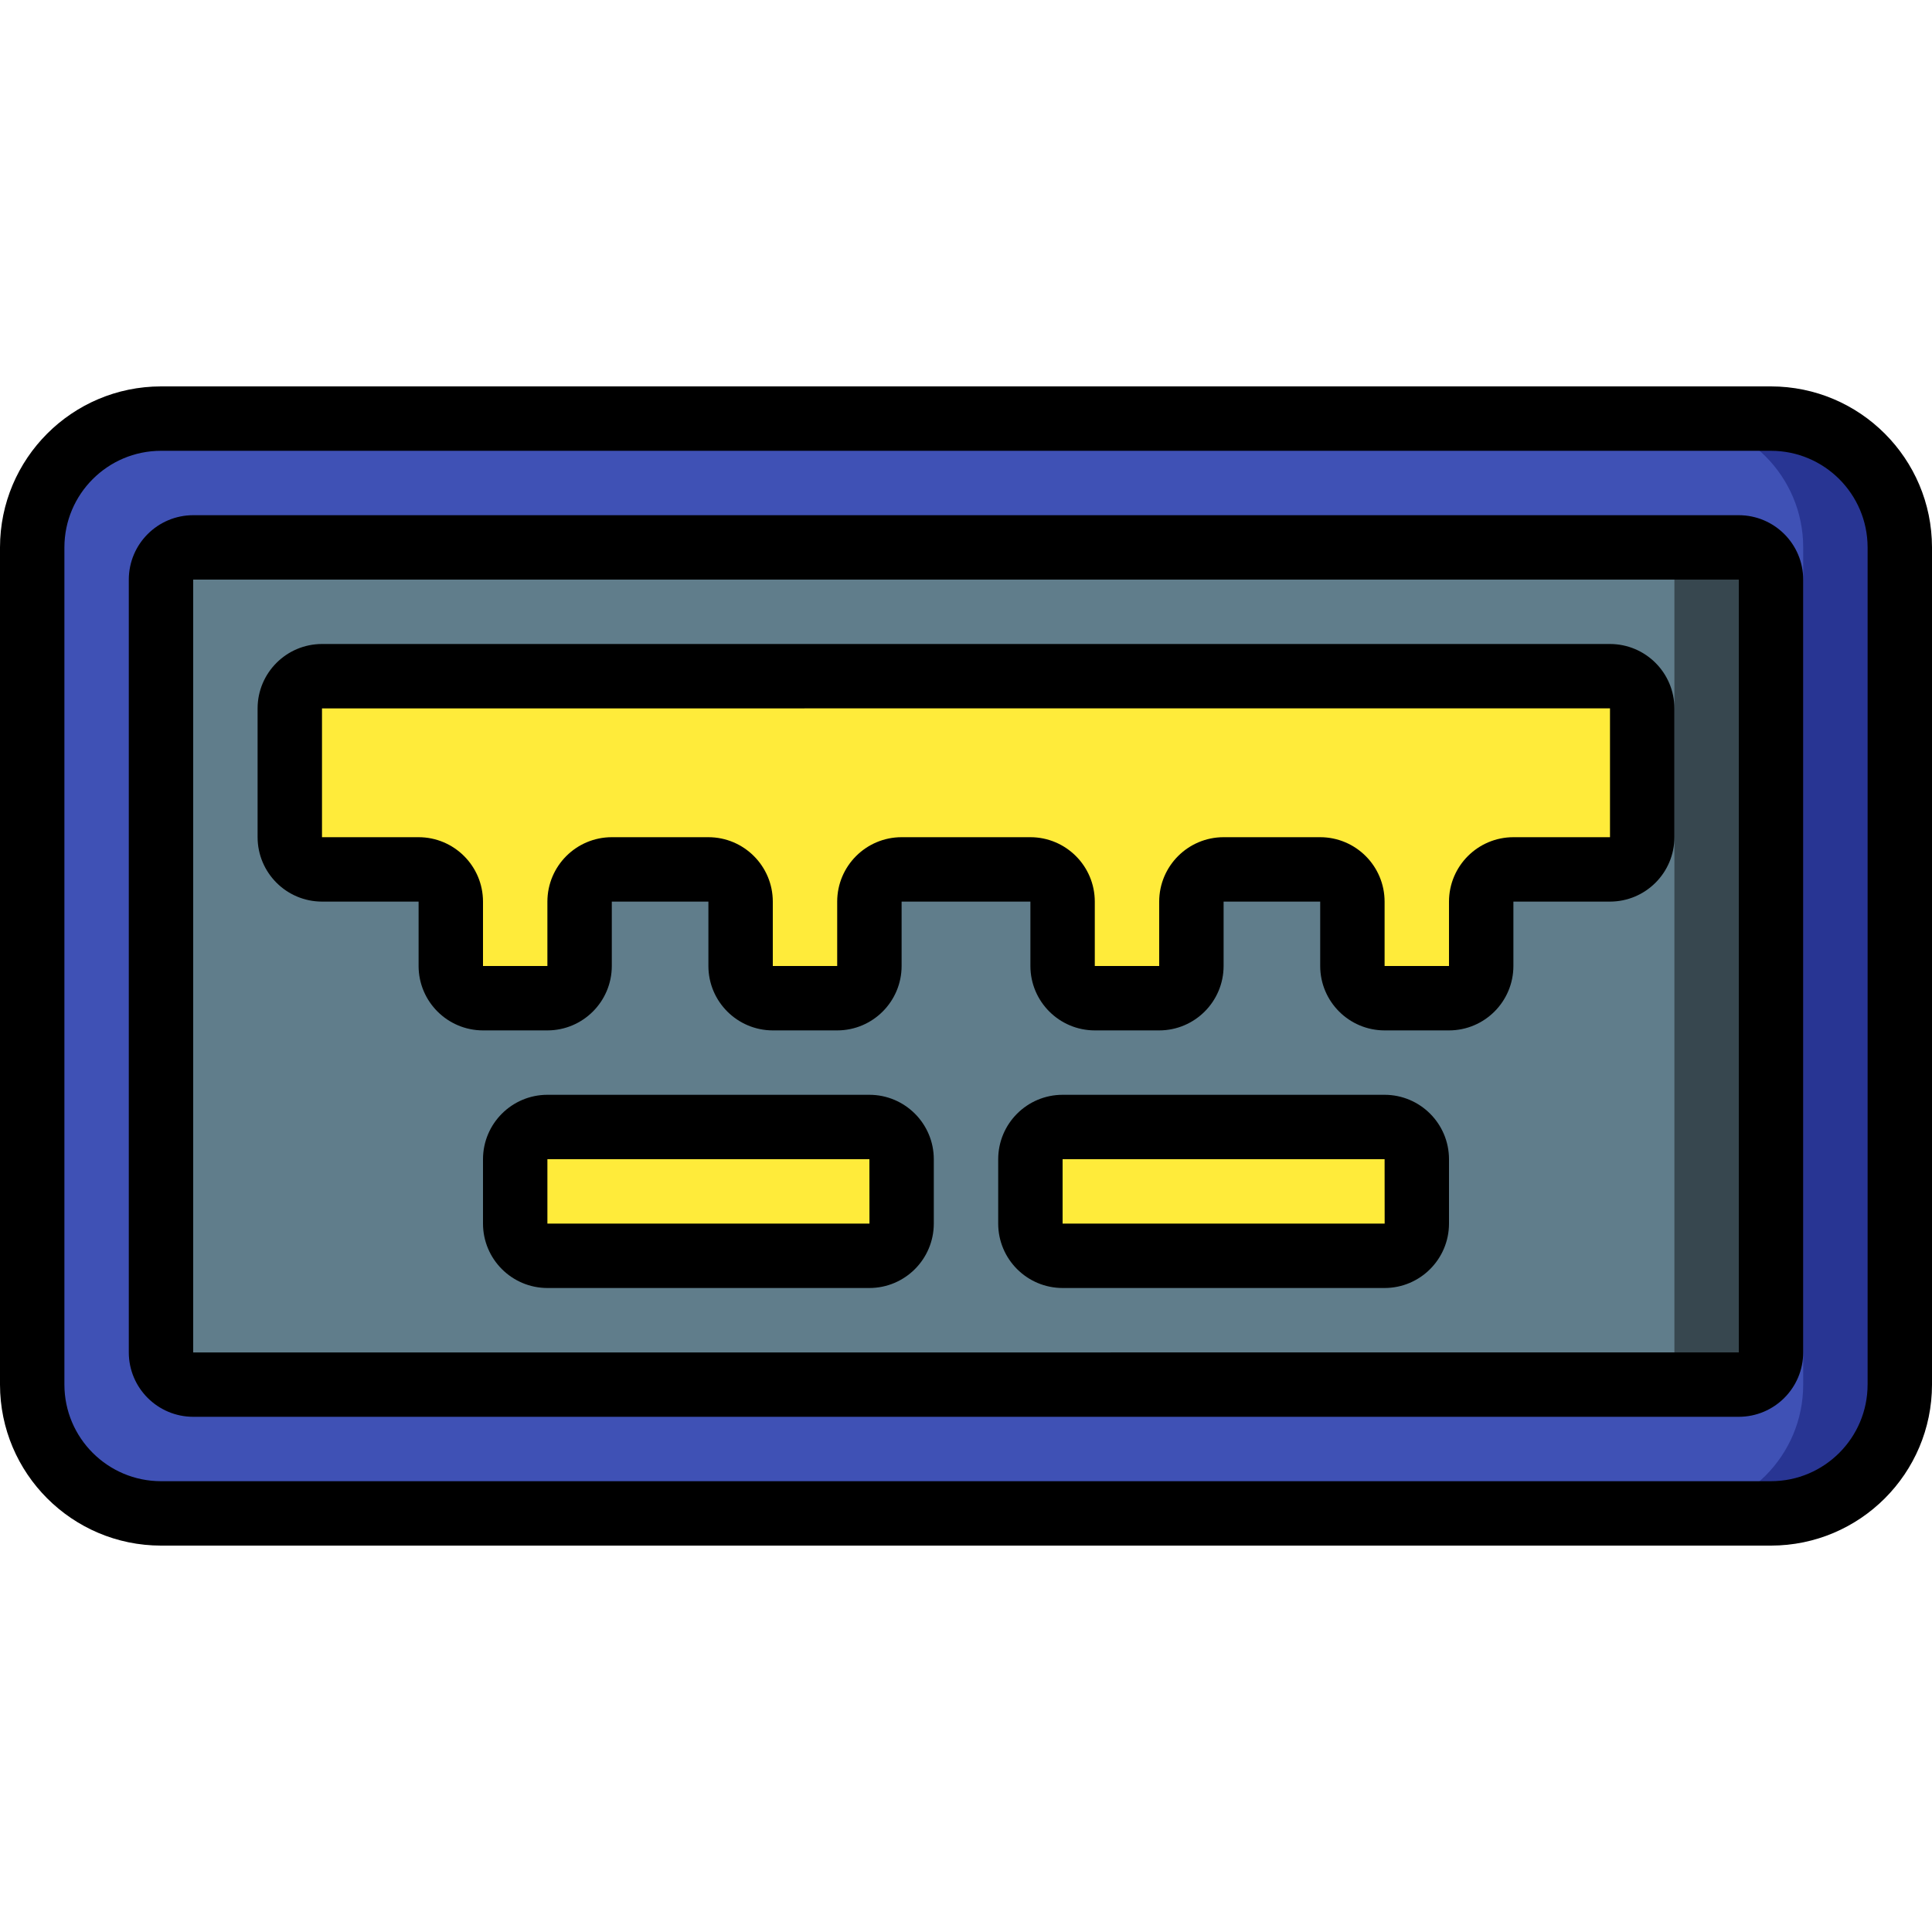 <?xml version="1.0" encoding="iso-8859-1"?>
<!-- Generator: Adobe Illustrator 19.0.0, SVG Export Plug-In . SVG Version: 6.00 Build 0)  -->
<svg version="1.1" id="Capa_1" xmlns="http://www.w3.org/2000/svg" xmlns:xlink="http://www.w3.org/1999/xlink" x="0px" y="0px"
	 viewBox="0 0 512 512" style="enable-background:new 0 0 512 512;" xml:space="preserve">
<g>
	<g transform="translate(1 1)">
		<path style="fill:#283593;" d="M41.667,109.933h426.667c18.851,0,34.133,15.282,34.133,34.133v221.867
			c0,18.851-15.282,34.133-34.133,34.133H41.667c-18.851,0-34.133-15.282-34.133-34.133V144.067
			C7.533,125.215,22.815,109.933,41.667,109.933z"/>
		<path style="fill:#3F51B5;" d="M41.667,109.933h401.067c18.851,0,34.133,15.282,34.133,34.133v221.867
			c0,18.851-15.282,34.133-34.133,34.133H41.667c-18.851,0-34.133-15.282-34.133-34.133V144.067
			C7.533,125.215,22.815,109.933,41.667,109.933z"/>
		<path style="fill:#37474F;" d="M50.2,144.067h409.6c4.713,0,8.533,3.82,8.533,8.533v204.8c0,4.713-3.82,8.533-8.533,8.533H50.2
			c-4.713,0-8.533-3.82-8.533-8.533V152.6C41.667,147.887,45.487,144.067,50.2,144.067z"/>
		<path style="fill:#607D8B;" d="M50.2,144.067h384c4.713,0,8.533,3.82,8.533,8.533v204.8c0,4.713-3.821,8.533-8.533,8.533h-384
			c-4.713,0-8.533-3.82-8.533-8.533V152.6C41.667,147.887,45.487,144.067,50.2,144.067z"/>
		<g>
			<path style="fill:#FFEB3A;" d="M434.2,186.733v34.133c0,4.713-3.82,8.533-8.533,8.533h-25.6c-4.713,0-8.533,3.821-8.533,8.533
				V255c0,4.713-3.82,8.533-8.533,8.533h-17.067c-4.713,0-8.533-3.821-8.533-8.533v-17.067c0-4.713-3.821-8.533-8.533-8.533h-25.6
				c-4.713,0-8.533,3.821-8.533,8.533V255c0,4.713-3.82,8.533-8.533,8.533h-17.067c-4.713,0-8.533-3.821-8.533-8.533v-17.067
				c0-4.713-3.82-8.533-8.533-8.533h-34.133c-4.713,0-8.533,3.821-8.533,8.533V255c0,4.713-3.821,8.533-8.533,8.533H203.8
				c-4.713,0-8.533-3.821-8.533-8.533v-17.067c0-4.713-3.821-8.533-8.533-8.533h-25.6c-4.713,0-8.533,3.821-8.533,8.533V255
				c0,4.713-3.821,8.533-8.533,8.533H127c-4.713,0-8.533-3.821-8.533-8.533v-17.067c0-4.713-3.821-8.533-8.533-8.533h-25.6
				c-4.713,0-8.533-3.821-8.533-8.533v-34.133c0-4.713,3.821-8.533,8.533-8.533h341.333C430.38,178.2,434.2,182.021,434.2,186.733z"
				/>
			<path style="fill:#FFEB3A;" d="M144.067,297.667H229.4c4.713,0,8.533,3.82,8.533,8.533v17.067c0,4.713-3.821,8.533-8.533,8.533
				h-85.333c-4.713,0-8.533-3.82-8.533-8.533V306.2C135.533,301.487,139.354,297.667,144.067,297.667z"/>
			<path style="fill:#FFEB3A;" d="M280.6,297.667h85.333c4.713,0,8.533,3.82,8.533,8.533v17.067c0,4.713-3.82,8.533-8.533,8.533
				H280.6c-4.713,0-8.533-3.82-8.533-8.533V306.2C272.067,301.487,275.887,297.667,280.6,297.667z"/>
		</g>
	</g>
	<g>
		<path d="M85.333,238.933h25.6V256c0.012,9.421,7.646,17.054,17.067,17.067h17.067c9.421-0.012,17.054-7.646,17.067-17.067v-17.067
			h25.6V256c0.012,9.421,7.646,17.054,17.067,17.067h17.067c9.421-0.012,17.054-7.646,17.067-17.067v-17.067h34.133V256
			c0.012,9.421,7.646,17.054,17.067,17.067H307.2c9.421-0.012,17.054-7.646,17.067-17.067v-17.067h25.6V256
			c0.012,9.421,7.646,17.054,17.067,17.067H384c9.421-0.012,17.054-7.646,17.067-17.067v-17.067h25.6
			c9.421-0.012,17.054-7.646,17.067-17.067v-34.133c-0.012-9.421-7.646-17.054-17.067-17.067H85.333
			c-9.421,0.012-17.054,7.646-17.067,17.067v34.133C68.279,231.287,75.913,238.921,85.333,238.933z M85.333,187.733l341.333-0.017
			v34.15h-25.6c-9.421,0.012-17.054,7.646-17.067,17.067V256h-17.067v-17.067c-0.012-9.421-7.646-17.054-17.067-17.067h-25.6
			c-9.421,0.012-17.054,7.646-17.067,17.067V256h-17.067v-17.067c-0.012-9.421-7.646-17.054-17.067-17.067h-34.133
			c-9.421,0.012-17.054,7.646-17.067,17.067V256H204.8v-17.067c-0.012-9.421-7.646-17.054-17.067-17.067h-25.6
			c-9.421,0.012-17.054,7.646-17.067,17.067V256H128v-17.067c-0.012-9.421-7.646-17.054-17.067-17.067h-25.6V187.733z"/>
		<path d="M230.4,290.133h-85.333c-9.421,0.012-17.054,7.646-17.067,17.067v17.067c0.012,9.421,7.646,17.054,17.067,17.067H230.4
			c9.421-0.012,17.054-7.646,17.067-17.067V307.2C247.454,297.779,239.821,290.146,230.4,290.133z M145.067,324.267V307.2H230.4
			l0.017,17.067H145.067z"/>
		<path d="M366.933,290.133H281.6c-9.421,0.012-17.054,7.646-17.067,17.067v17.067c0.012,9.421,7.646,17.054,17.067,17.067h85.333
			c9.421-0.012,17.054-7.646,17.067-17.067V307.2C383.988,297.779,376.354,290.146,366.933,290.133z M281.6,324.267V307.2h85.333
			l0.017,17.067H281.6z"/>
		<path d="M469.333,102.4H42.667C19.114,102.428,0.028,121.514,0,145.067v221.867c0.028,23.553,19.114,42.639,42.667,42.667h426.667
			c23.553-0.028,42.639-19.114,42.667-42.667V145.067C511.972,121.514,492.886,102.428,469.333,102.4z M494.933,366.933
			c-0.015,14.132-11.468,25.585-25.6,25.6H42.667c-14.132-0.015-25.585-11.468-25.6-25.6V145.067
			c0.015-14.132,11.468-25.585,25.6-25.6h426.667c14.132,0.015,25.585,11.468,25.6,25.6V366.933z"/>
		<path d="M460.8,136.533H51.2c-9.421,0.012-17.054,7.646-17.067,17.067v204.8c0.012,9.421,7.646,17.054,17.067,17.067h409.6
			c9.421-0.012,17.054-7.646,17.067-17.067V153.6C477.854,144.179,470.221,136.546,460.8,136.533z M460.8,358.4l-409.6,0.017V153.6
			h409.6V358.4z"/>
	</g>
</g>
<g>
</g>
<g>
</g>
<g>
</g>
<g>
</g>
<g>
</g>
<g>
</g>
<g>
</g>
<g>
</g>
<g>
</g>
<g>
</g>
<g>
</g>
<g>
</g>
<g>
</g>
<g>
</g>
<g>
</g>
</svg>
